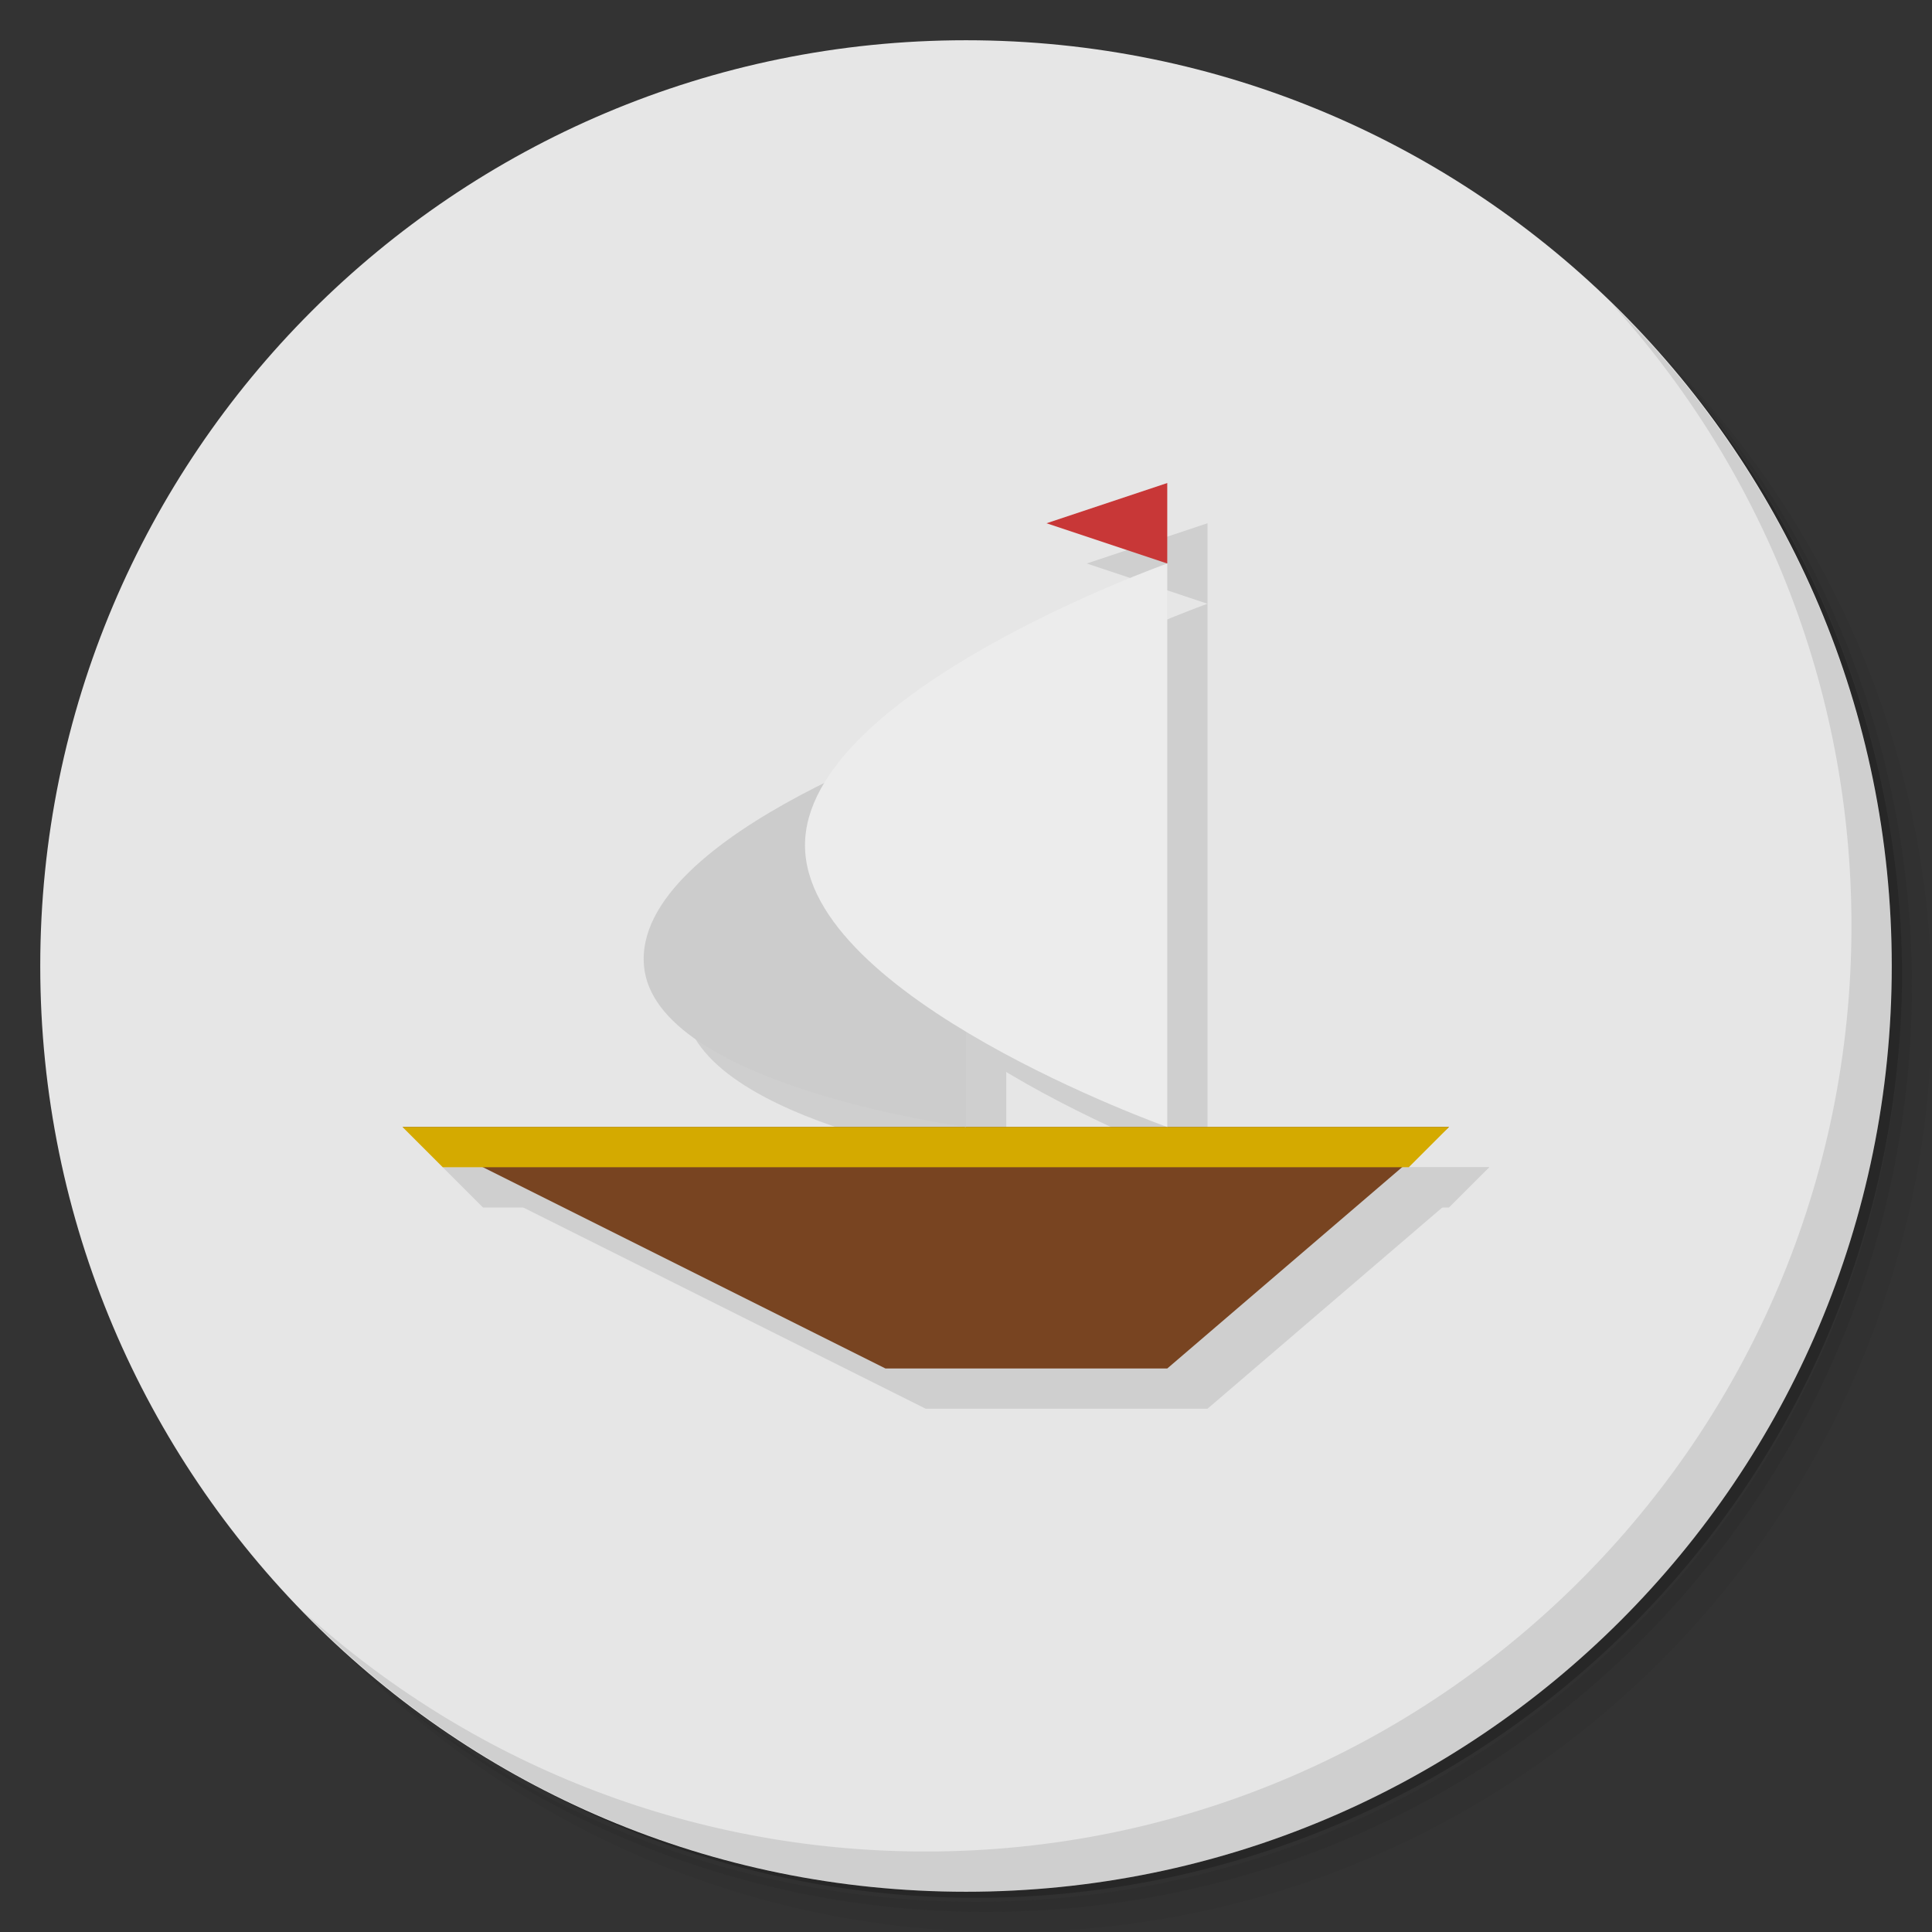 <?xml version="1.0" encoding="UTF-8" standalone="no"?>
<svg
   xmlns:dc="http://purl.org/dc/elements/1.1/"
   xmlns:cc="http://creativecommons.org/ns#"
   xmlns:rdf="http://www.w3.org/1999/02/22-rdf-syntax-ns#"
   xmlns:svg="http://www.w3.org/2000/svg"
   xmlns="http://www.w3.org/2000/svg"
   xmlns:sodipodi="http://sodipodi.sourceforge.net/DTD/sodipodi-0.dtd"
   xmlns:inkscape="http://www.inkscape.org/namespaces/inkscape"
   viewBox="0 0 48 48"
   id="svg2"
   version="1.1"
   inkscape:version="0.91 r13725"
   sodipodi:docname="unknown-horizons.svg">
  <rect x="0" y="0" width="48" height="48" fill="#333333" stroke="none"/>
  <sodipodi:namedview
     pagecolor="#ffffff"
     bordercolor="#666666"
     borderopacity="1"
     objecttolerance="10"
     gridtolerance="10"
     guidetolerance="10"
     inkscape:pageopacity="0"
     inkscape:pageshadow="2"
     inkscape:window-width="767"
     inkscape:window-height="480"
     id="namedview49"
     showgrid="false"
     inkscape:zoom="4.9166667"
     inkscape:cx="-3.7627119"
     inkscape:cy="24"
     inkscape:window-x="57"
     inkscape:window-y="31"
     inkscape:window-maximized="0"
     inkscape:current-layer="svg2" />
  <defs
     id="defs4">
    <linearGradient
       id="linearGradient3797"
       y1="47"
       x2="0"
       y2="1"
       gradientUnits="userSpaceOnUse">
      <stop
         style="stop-color:#2483cc;stop-opacity:1"
         id="stop7" />
      <stop
         offset="1"
         style="stop-color:#50a7e9;stop-opacity:1"
         id="stop9" />
    </linearGradient>
  </defs>
  <g
     id="g11">
    <path
       d="m 36.31 5 c 5.859 4.062 9.688 10.831 9.688 18.5 c 0 12.426 -10.07 22.5 -22.5 22.5 c -7.669 0 -14.438 -3.828 -18.5 -9.688 c 1.037 1.822 2.306 3.499 3.781 4.969 c 4.085 3.712 9.514 5.969 15.469 5.969 c 12.703 0 23 -10.298 23 -23 c 0 -5.954 -2.256 -11.384 -5.969 -15.469 c -1.469 -1.475 -3.147 -2.744 -4.969 -3.781 z m 4.969 3.781 c 3.854 4.113 6.219 9.637 6.219 15.719 c 0 12.703 -10.297 23 -23 23 c -6.081 0 -11.606 -2.364 -15.719 -6.219 c 4.16 4.144 9.883 6.719 16.219 6.719 c 12.703 0 23 -10.298 23 -23 c 0 -6.335 -2.575 -12.06 -6.719 -16.219 z"
       style="opacity:0.05"
       id="path13" />
    <path
       d="m 41.28 8.781 c 3.712 4.085 5.969 9.514 5.969 15.469 c 0 12.703 -10.297 23 -23 23 c -5.954 0 -11.384 -2.256 -15.469 -5.969 c 4.113 3.854 9.637 6.219 15.719 6.219 c 12.703 0 23 -10.298 23 -23 c 0 -6.081 -2.364 -11.606 -6.219 -15.719 z"
       style="opacity:0.1"
       id="path15" />
    <path
       d="m 31.25 2.375 c 8.615 3.154 14.75 11.417 14.75 21.13 c 0 12.426 -10.07 22.5 -22.5 22.5 c -9.708 0 -17.971 -6.135 -21.12 -14.75 a 23 23 0 0 0 44.875 -7 a 23 23 0 0 0 -16 -21.875 z"
       style="opacity:0.2"
       id="path17" />
  </g>
  <path
     d="M 24,1 C 36.703,1 47,11.297 47,24 47,36.703 36.703,47 24,47 11.297,47 1,36.703 1,24 1,11.297 11.297,1 24,1 z"
     style="fill:#e6e6e6;fill-opacity:1"
     id="path19" />
  <g
     id="g21">
    <path
       d="m 40.03 7.531 c 3.712 4.084 5.969 9.514 5.969 15.469 0 12.703 -10.297 23 -23 23 c -5.954 0 -11.384 -2.256 -15.469 -5.969 4.178 4.291 10.01 6.969 16.469 6.969 c 12.703 0 23 -10.298 23 -23 0 -6.462 -2.677 -12.291 -6.969 -16.469 z"
       style="opacity:0.1"
       id="path23" />
  </g>
  <g
     transform="translate(0,2)"
     style="fill:#000;opacity:0.1"
     id="g25">
    <path
       d="m 11 27 12 6 7 0 7 -6 z"
       style="stroke:none"
       id="path27" />
    <path
       d="m 11 27 26 0 -1 1 -24 0 z"
       style="stroke:none"
       id="path29" />
    <path
       d="m 25 27 0 -10 c 0 0 -8.299 2.68 -8 6 0.268 2.969 8 4 8 4 z"
       style="stroke:none"
       id="path31" />
    <path
       d="m 30 13 0 14 c 0 0 -9 -3.199 -9 -7 0 -3.801 9 -7 9 -7 z"
       style="stroke:none"
       id="path33" />
    <path
       d="m 30 13 0 -2 -3 1 z"
       style="stroke:none"
       id="path35" />
  </g>
  <g
     transform="translate(-1,1)"
     id="g37">
    <path
       d="m 11 27 12 6 7 0 7 -6 z"
       style="fill:#784421;stroke:none"
       id="path39" />
    <path
       d="m 11 27 26 0 -1 1 -24 0 z"
       style="fill:#d4aa00;stroke:none"
       id="path41" />
    <path
       d="m 25 27 0 -10 c 0 0 -8.299 2.68 -8 6 0.268 2.969 8 4 8 4 z"
       style="fill:#ccc;stroke:none"
       id="path43" />
    <path
       d="m 30 13 0 14 c 0 0 -9 -3.199 -9 -7 0 -3.801 9 -7 9 -7 z"
       style="fill:#ececec;stroke:none"
       id="path45" />
    <path
       d="m 30 13 0 -2 -3 1 z"
       style="fill:#c83737;stroke:none"
       id="path47" />
  </g>
</svg>
